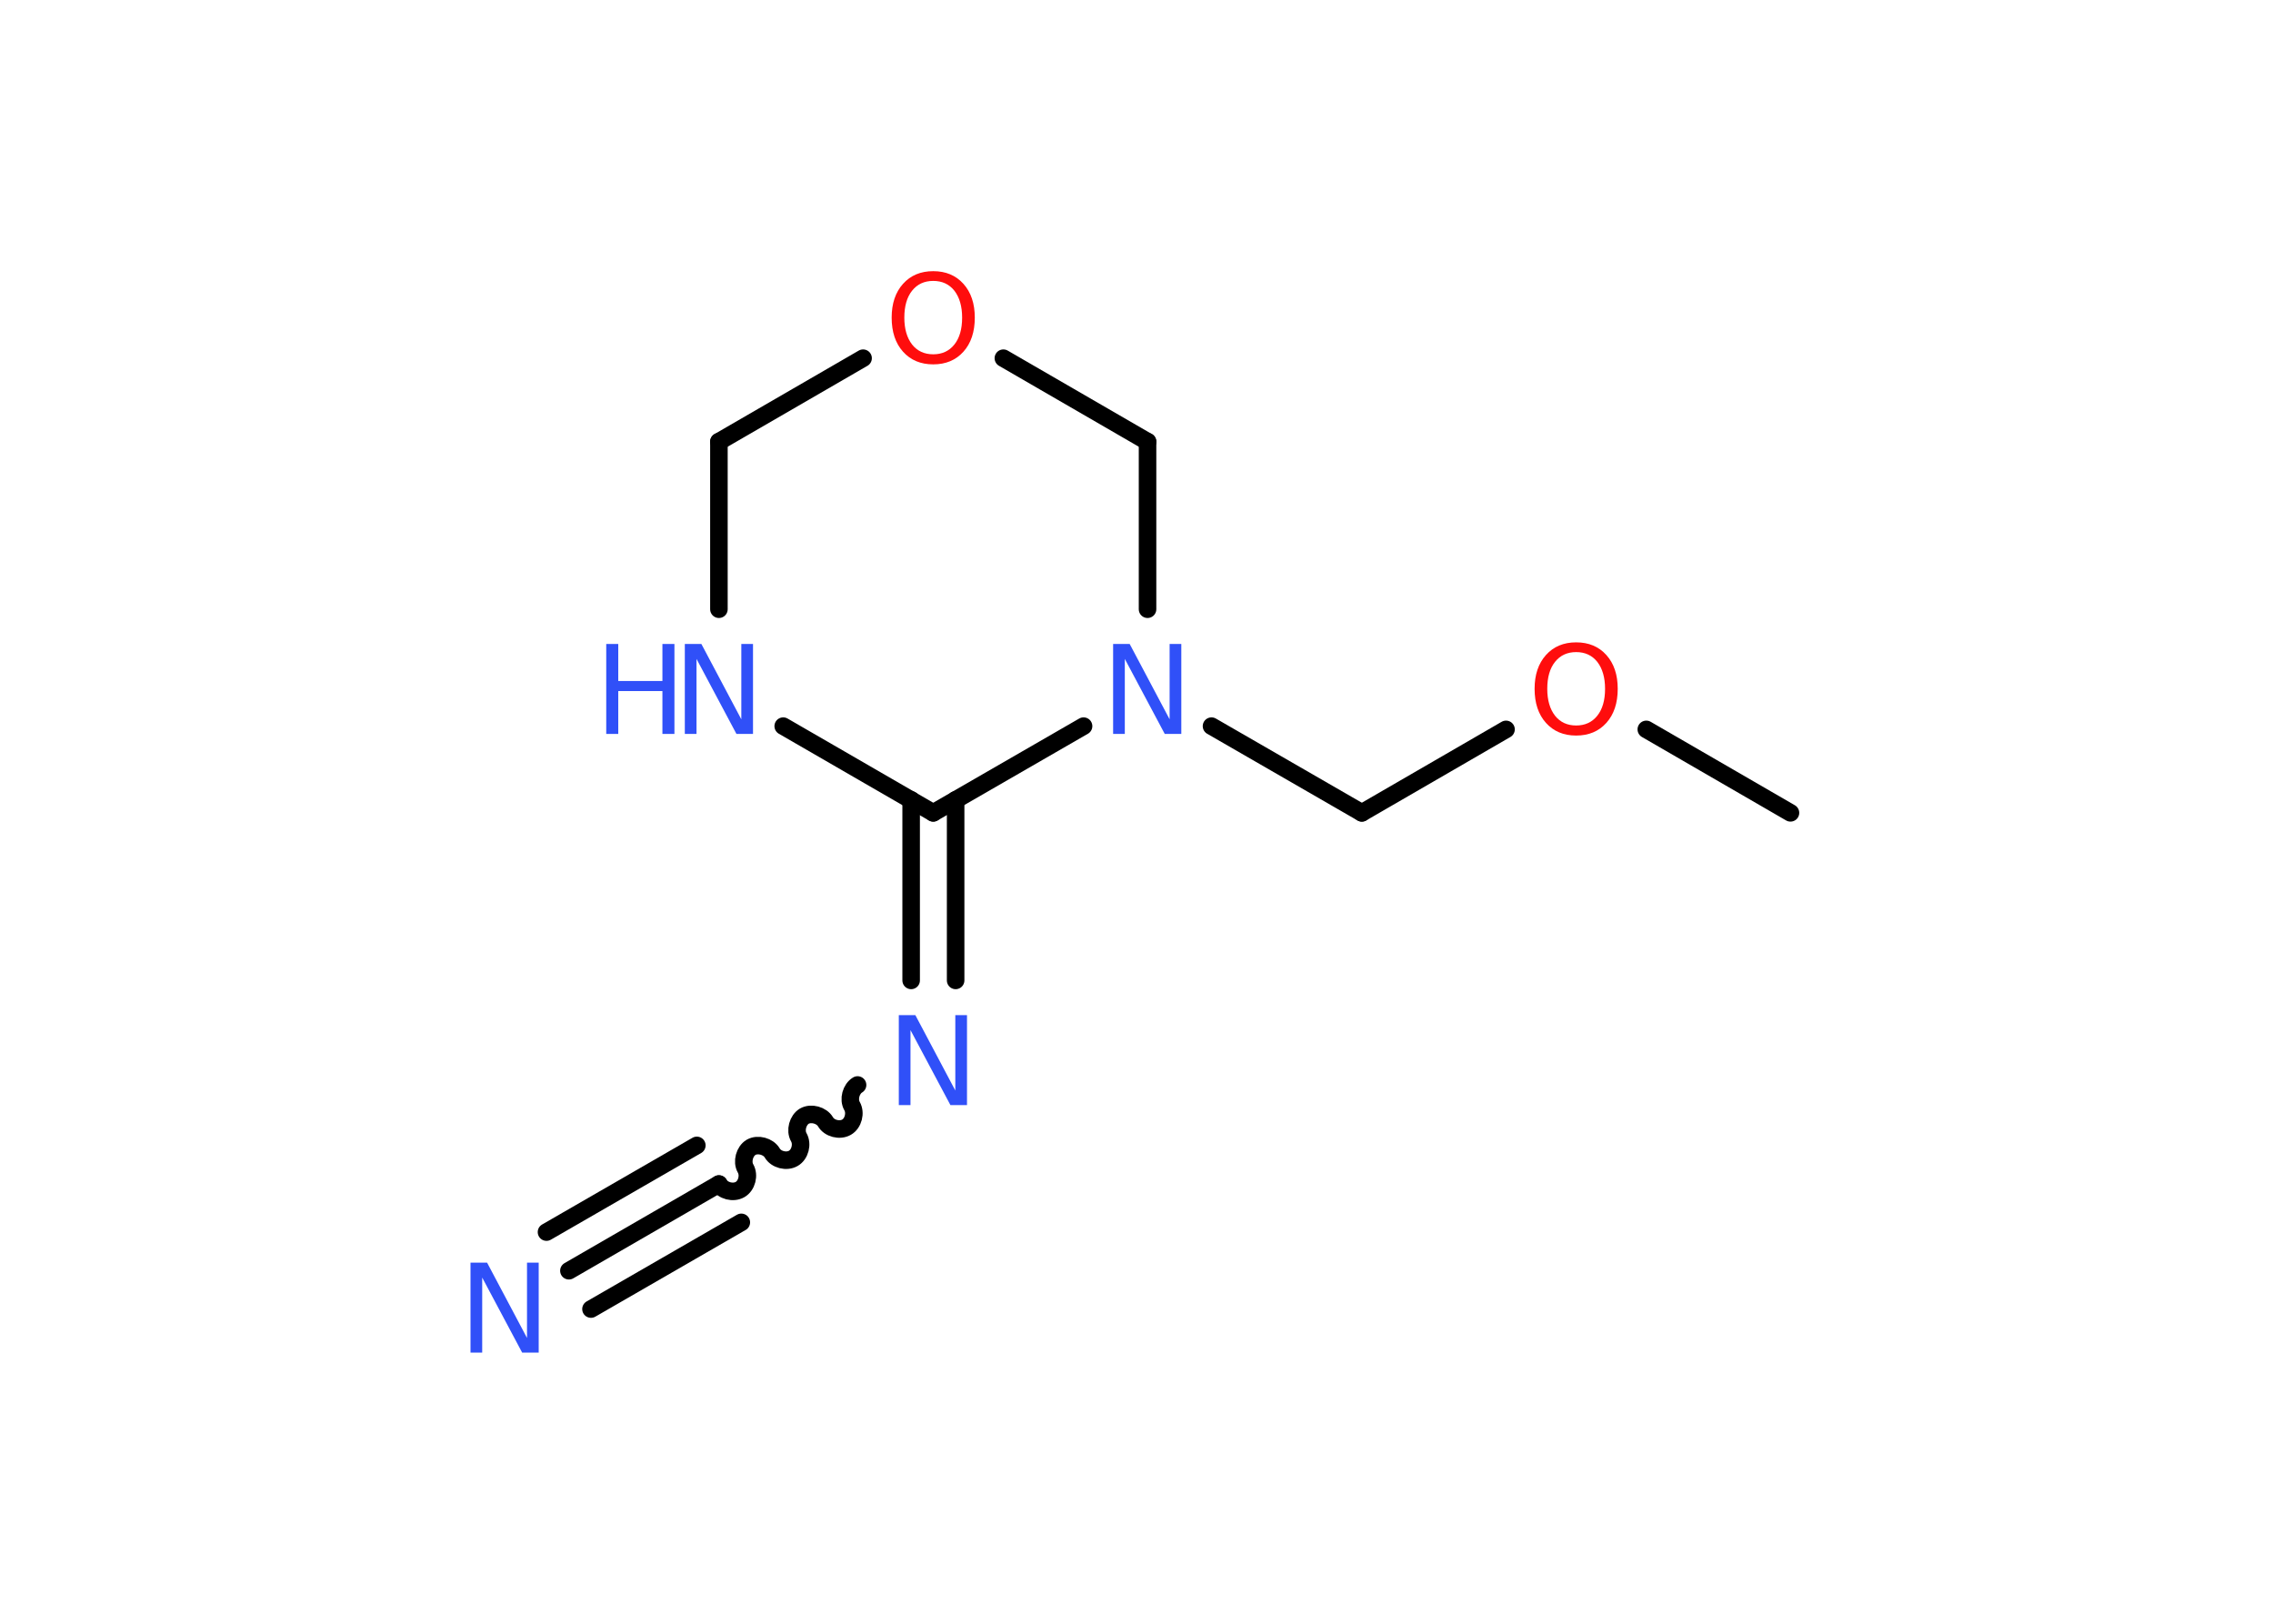 <?xml version='1.0' encoding='UTF-8'?>
<!DOCTYPE svg PUBLIC "-//W3C//DTD SVG 1.1//EN" "http://www.w3.org/Graphics/SVG/1.1/DTD/svg11.dtd">
<svg version='1.2' xmlns='http://www.w3.org/2000/svg' xmlns:xlink='http://www.w3.org/1999/xlink' width='70.0mm' height='50.0mm' viewBox='0 0 70.0 50.0'>
  <desc>Generated by the Chemistry Development Kit (http://github.com/cdk)</desc>
  <g stroke-linecap='round' stroke-linejoin='round' stroke='#000000' stroke-width='.54' fill='#3050F8'>
    <rect x='.0' y='.0' width='70.0' height='50.0' fill='#FFFFFF' stroke='none'/>
    <g id='mol1' class='mol'>
      <line id='mol1bnd1' class='bond' x1='55.14' y1='25.03' x2='50.7' y2='22.46'/>
      <line id='mol1bnd2' class='bond' x1='46.38' y1='22.46' x2='41.94' y2='25.03'/>
      <line id='mol1bnd3' class='bond' x1='41.94' y1='25.03' x2='37.31' y2='22.36'/>
      <line id='mol1bnd4' class='bond' x1='35.34' y1='18.76' x2='35.34' y2='13.6'/>
      <line id='mol1bnd5' class='bond' x1='35.34' y1='13.6' x2='30.9' y2='11.03'/>
      <line id='mol1bnd6' class='bond' x1='26.58' y1='11.03' x2='22.14' y2='13.6'/>
      <line id='mol1bnd7' class='bond' x1='22.14' y1='13.6' x2='22.14' y2='18.76'/>
      <line id='mol1bnd8' class='bond' x1='24.12' y1='22.36' x2='28.74' y2='25.03'/>
      <line id='mol1bnd9' class='bond' x1='33.37' y1='22.36' x2='28.74' y2='25.03'/>
      <g id='mol1bnd10' class='bond'>
        <line x1='29.43' y1='24.63' x2='29.43' y2='30.19'/>
        <line x1='28.06' y1='24.63' x2='28.06' y2='30.19'/>
      </g>
      <path id='mol1bnd11' class='bond' d='M22.14 36.46c.12 .21 .44 .29 .65 .17c.21 -.12 .29 -.44 .17 -.65c-.12 -.21 -.03 -.53 .17 -.65c.21 -.12 .53 -.03 .65 .17c.12 .21 .44 .29 .65 .17c.21 -.12 .29 -.44 .17 -.65c-.12 -.21 -.03 -.53 .17 -.65c.21 -.12 .53 -.03 .65 .17c.12 .21 .44 .29 .65 .17c.21 -.12 .29 -.44 .17 -.65c-.12 -.21 -.03 -.53 .17 -.65' fill='none' stroke='#000000' stroke-width='.54'/>
      <g id='mol1bnd12' class='bond'>
        <line x1='22.14' y1='36.46' x2='17.52' y2='39.13'/>
        <line x1='22.83' y1='37.64' x2='18.2' y2='40.31'/>
        <line x1='21.46' y1='35.27' x2='16.83' y2='37.94'/>
      </g>
      <path id='mol1atm2' class='atom' d='M48.54 20.08q-.41 .0 -.65 .3q-.24 .3 -.24 .83q.0 .52 .24 .83q.24 .3 .65 .3q.41 .0 .65 -.3q.24 -.3 .24 -.83q.0 -.52 -.24 -.83q-.24 -.3 -.65 -.3zM48.54 19.78q.58 .0 .93 .39q.35 .39 .35 1.04q.0 .66 -.35 1.05q-.35 .39 -.93 .39q-.58 .0 -.93 -.39q-.35 -.39 -.35 -1.05q.0 -.65 .35 -1.04q.35 -.39 .93 -.39z' stroke='none' fill='#FF0D0D'/>
      <path id='mol1atm4' class='atom' d='M34.29 19.83h.5l1.23 2.32v-2.32h.36v2.77h-.51l-1.23 -2.31v2.31h-.36v-2.77z' stroke='none'/>
      <path id='mol1atm6' class='atom' d='M28.74 8.65q-.41 .0 -.65 .3q-.24 .3 -.24 .83q.0 .52 .24 .83q.24 .3 .65 .3q.41 .0 .65 -.3q.24 -.3 .24 -.83q.0 -.52 -.24 -.83q-.24 -.3 -.65 -.3zM28.74 8.35q.58 .0 .93 .39q.35 .39 .35 1.04q.0 .66 -.35 1.05q-.35 .39 -.93 .39q-.58 .0 -.93 -.39q-.35 -.39 -.35 -1.05q.0 -.65 .35 -1.04q.35 -.39 .93 -.39z' stroke='none' fill='#FF0D0D'/>
      <g id='mol1atm8' class='atom'>
        <path d='M21.1 19.83h.5l1.23 2.32v-2.32h.36v2.77h-.51l-1.23 -2.31v2.31h-.36v-2.77z' stroke='none'/>
        <path d='M18.67 19.83h.37v1.14h1.36v-1.14h.37v2.77h-.37v-1.32h-1.36v1.32h-.37v-2.77z' stroke='none'/>
      </g>
      <path id='mol1atm10' class='atom' d='M27.69 31.26h.5l1.23 2.32v-2.32h.36v2.77h-.51l-1.23 -2.31v2.31h-.36v-2.77z' stroke='none'/>
      <path id='mol1atm12' class='atom' d='M14.5 38.88h.5l1.23 2.32v-2.32h.36v2.77h-.51l-1.23 -2.31v2.31h-.36v-2.77z' stroke='none'/>
    </g>
  </g>
</svg>
